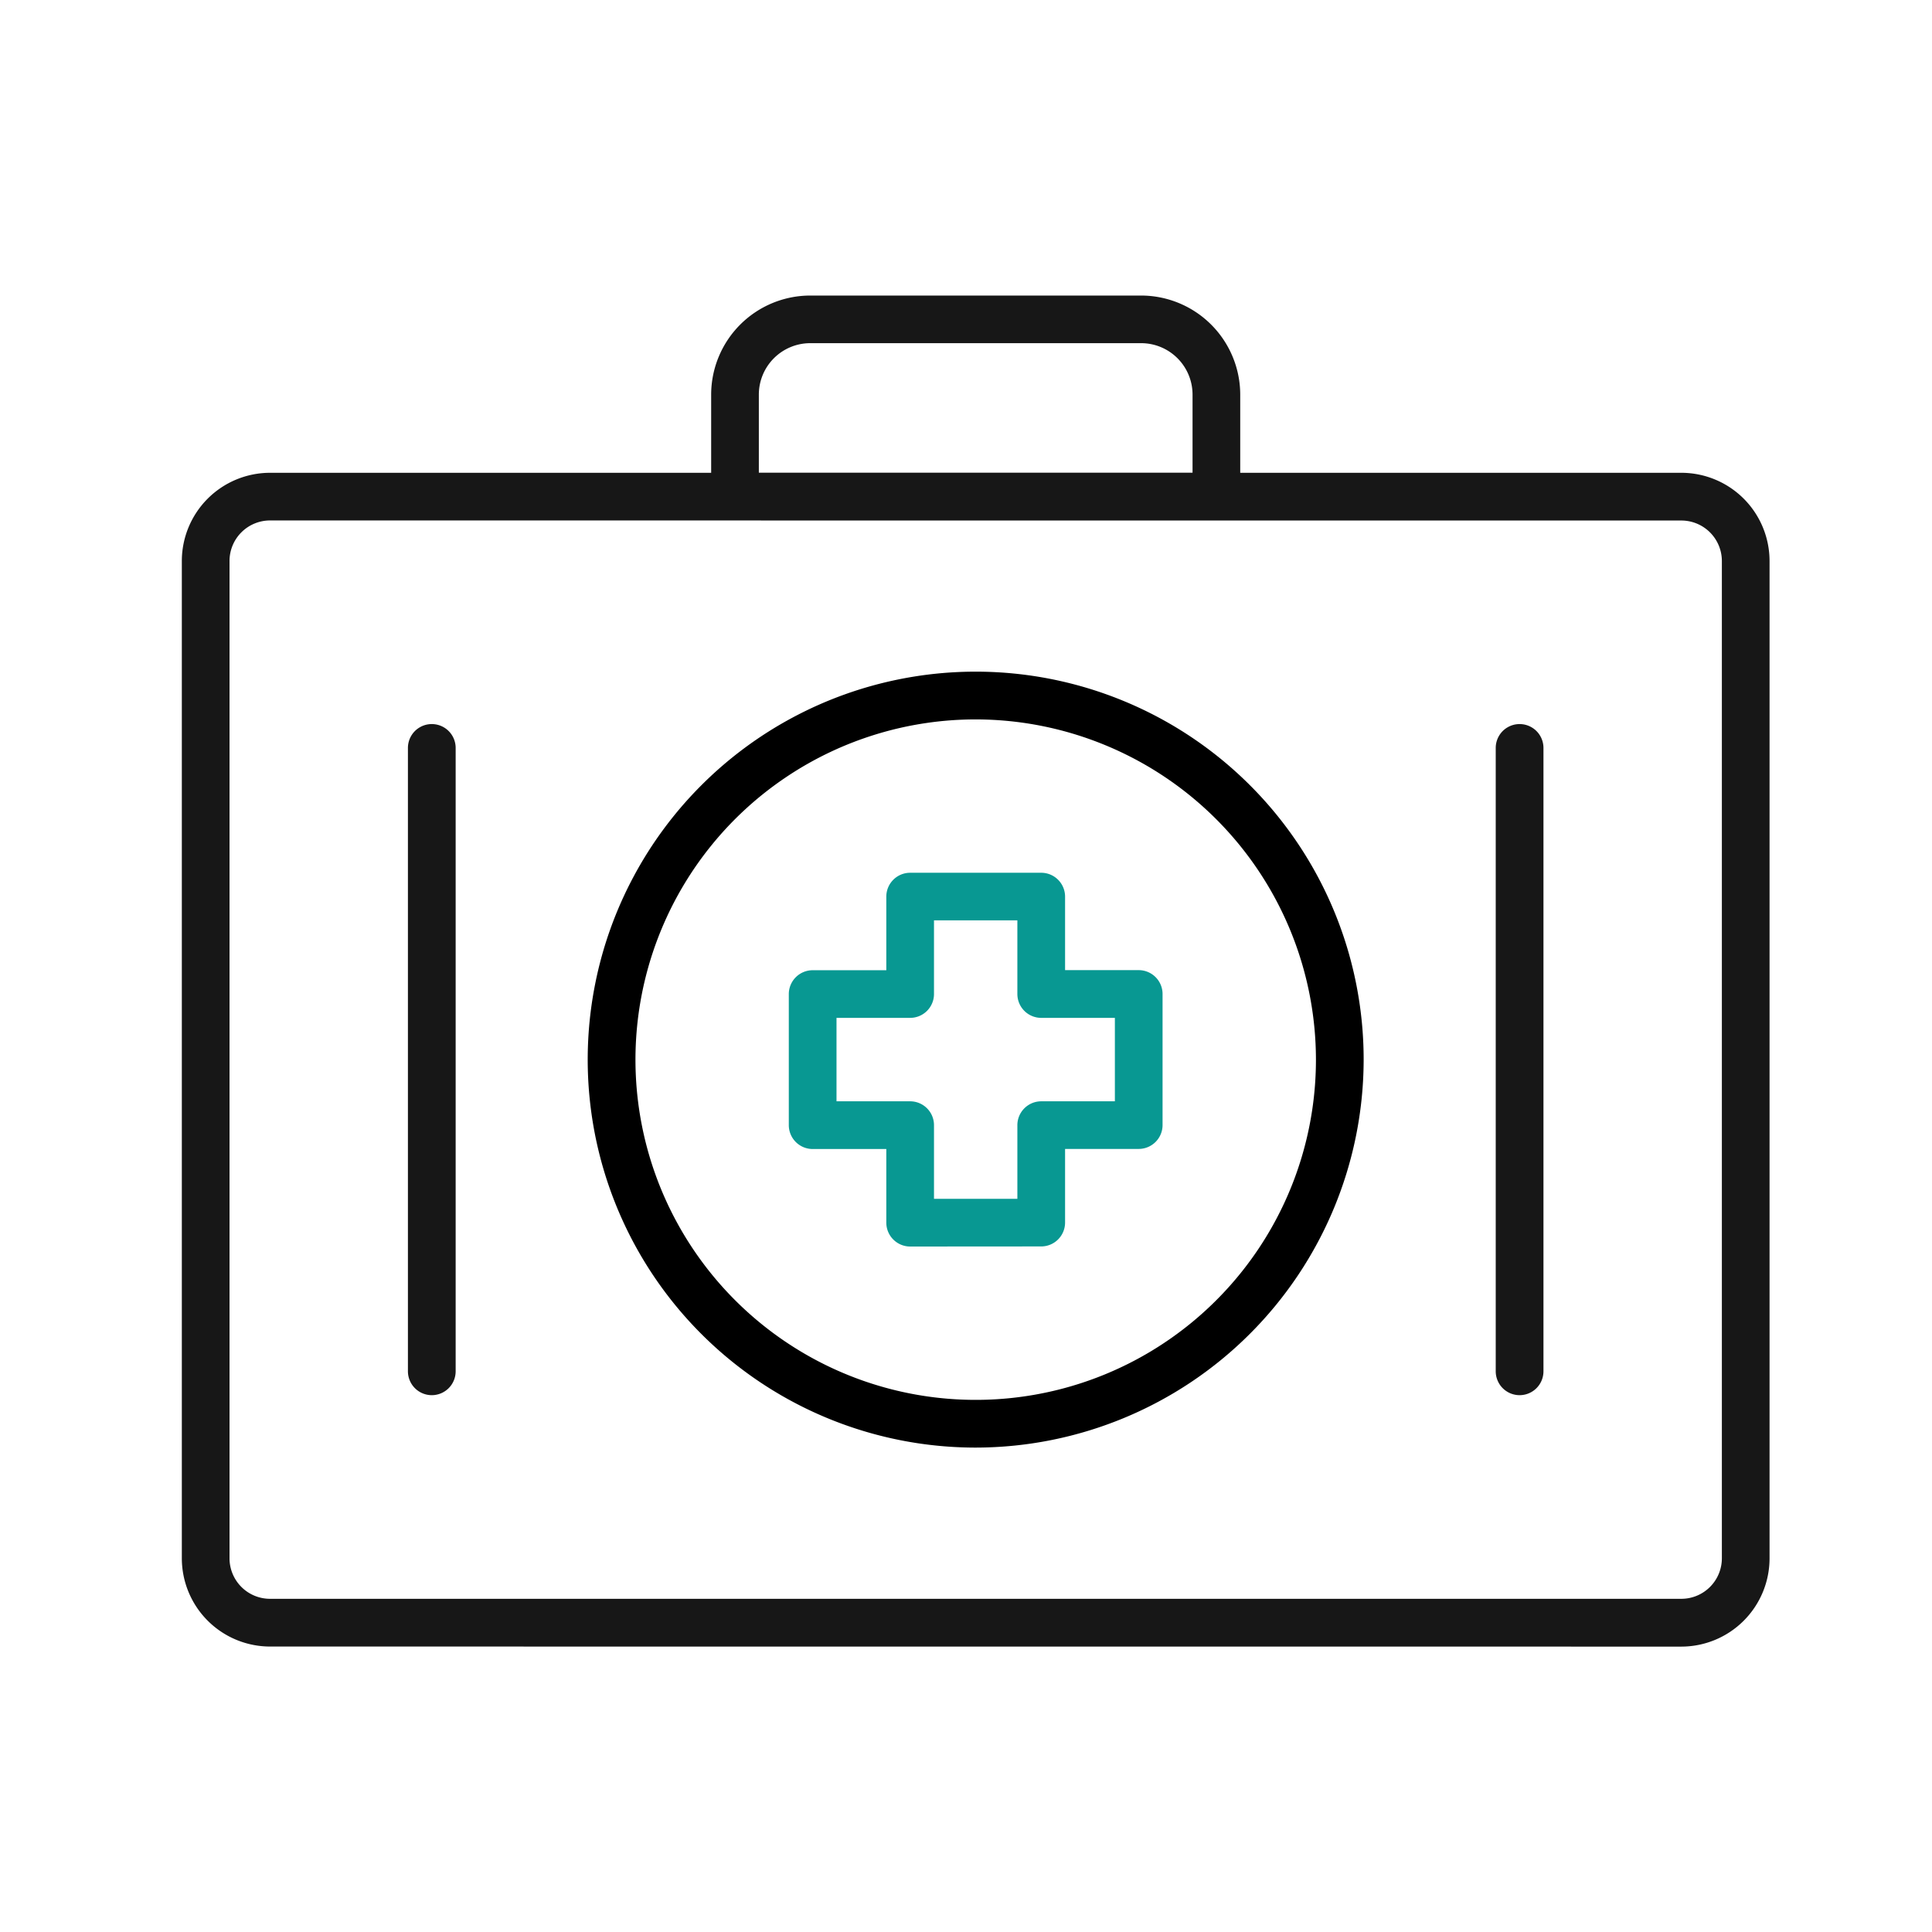 <svg xmlns="http://www.w3.org/2000/svg" width="85" height="85" viewBox="0 0 85 85">
    <defs>
        <style>
            .cls-2{fill:#171717}
        </style>
    </defs>
    <g id="clinic-icon-11" transform="translate(-220 -1279)">
        <path id="area" fill="none" d="M0 0H85V85H0z" transform="translate(220 1279)"/>
        <g id="그룹_210" transform="translate(-78.573 415.382)">
            <path id="패스_56279" d="M310.453 936.059a3.885 3.885 0 0 1-3.88-3.881V888.3a3.884 3.884 0 0 1 3.88-3.881h19.408v-3.438a4.364 4.364 0 0 1 4.36-4.36h14.557a4.365 4.365 0 0 1 4.36 4.36v3.438h19.408a3.884 3.884 0 0 1 3.88 3.881v43.881a3.885 3.885 0 0 1-3.88 3.881zm0-49.543a1.783 1.783 0 0 0-1.782 1.781v43.881a1.783 1.783 0 0 0 1.782 1.781h62.093a1.783 1.783 0 0 0 1.782-1.781V888.3a1.783 1.783 0 0 0-1.782-1.781zm23.768-7.8a2.263 2.263 0 0 0-2.262 2.26v3.438h19.081v-3.438a2.263 2.263 0 0 0-2.262-2.26z" class="cls-2"/>
            <path id="패스_56280" d="M341.5 927.306a17.069 17.069 0 1 1 17.068-17.069 17.088 17.088 0 0 1-17.068 17.069zm0-32.037a14.969 14.969 0 1 0 14.969 14.968 14.985 14.985 0 0 0-14.969-14.968z"/>
            <path id="패스_56281" fill="#089892" d="M338.616 918.46a1.051 1.051 0 0 1-1.049-1.05v-3.24h-3.24a1.051 1.051 0 0 1-1.05-1.05v-5.766a1.051 1.051 0 0 1 1.05-1.05h3.24v-3.239a1.05 1.05 0 0 1 1.049-1.049h5.767a1.05 1.05 0 0 1 1.049 1.049v3.235h3.24a1.05 1.05 0 0 1 1.049 1.05v5.766a1.05 1.05 0 0 1-1.049 1.05h-3.24v3.24a1.051 1.051 0 0 1-1.049 1.05zm-3.24-6.389h3.24a1.05 1.05 0 0 1 1.049 1.049v3.24h3.668v-3.24a1.051 1.051 0 0 1 1.05-1.049h3.24V908.4h-3.24a1.05 1.05 0 0 1-1.05-1.05v-3.24h-3.668v3.24a1.05 1.05 0 0 1-1.049 1.05h-3.24z"/>
            <path id="패스_56282" d="M365.429 925a1.051 1.051 0 0 1-1.05-1.05v-27.426a1.049 1.049 0 0 1 2.1 0v27.426a1.051 1.051 0 0 1-1.05 1.05z" class="cls-2"/>
            <path id="패스_56283" d="M317.57 925a1.051 1.051 0 0 1-1.05-1.05v-27.426a1.05 1.05 0 0 1 2.1 0v27.426a1.051 1.051 0 0 1-1.05 1.05z" class="cls-2"/>
        </g>
    </g>
</svg>

